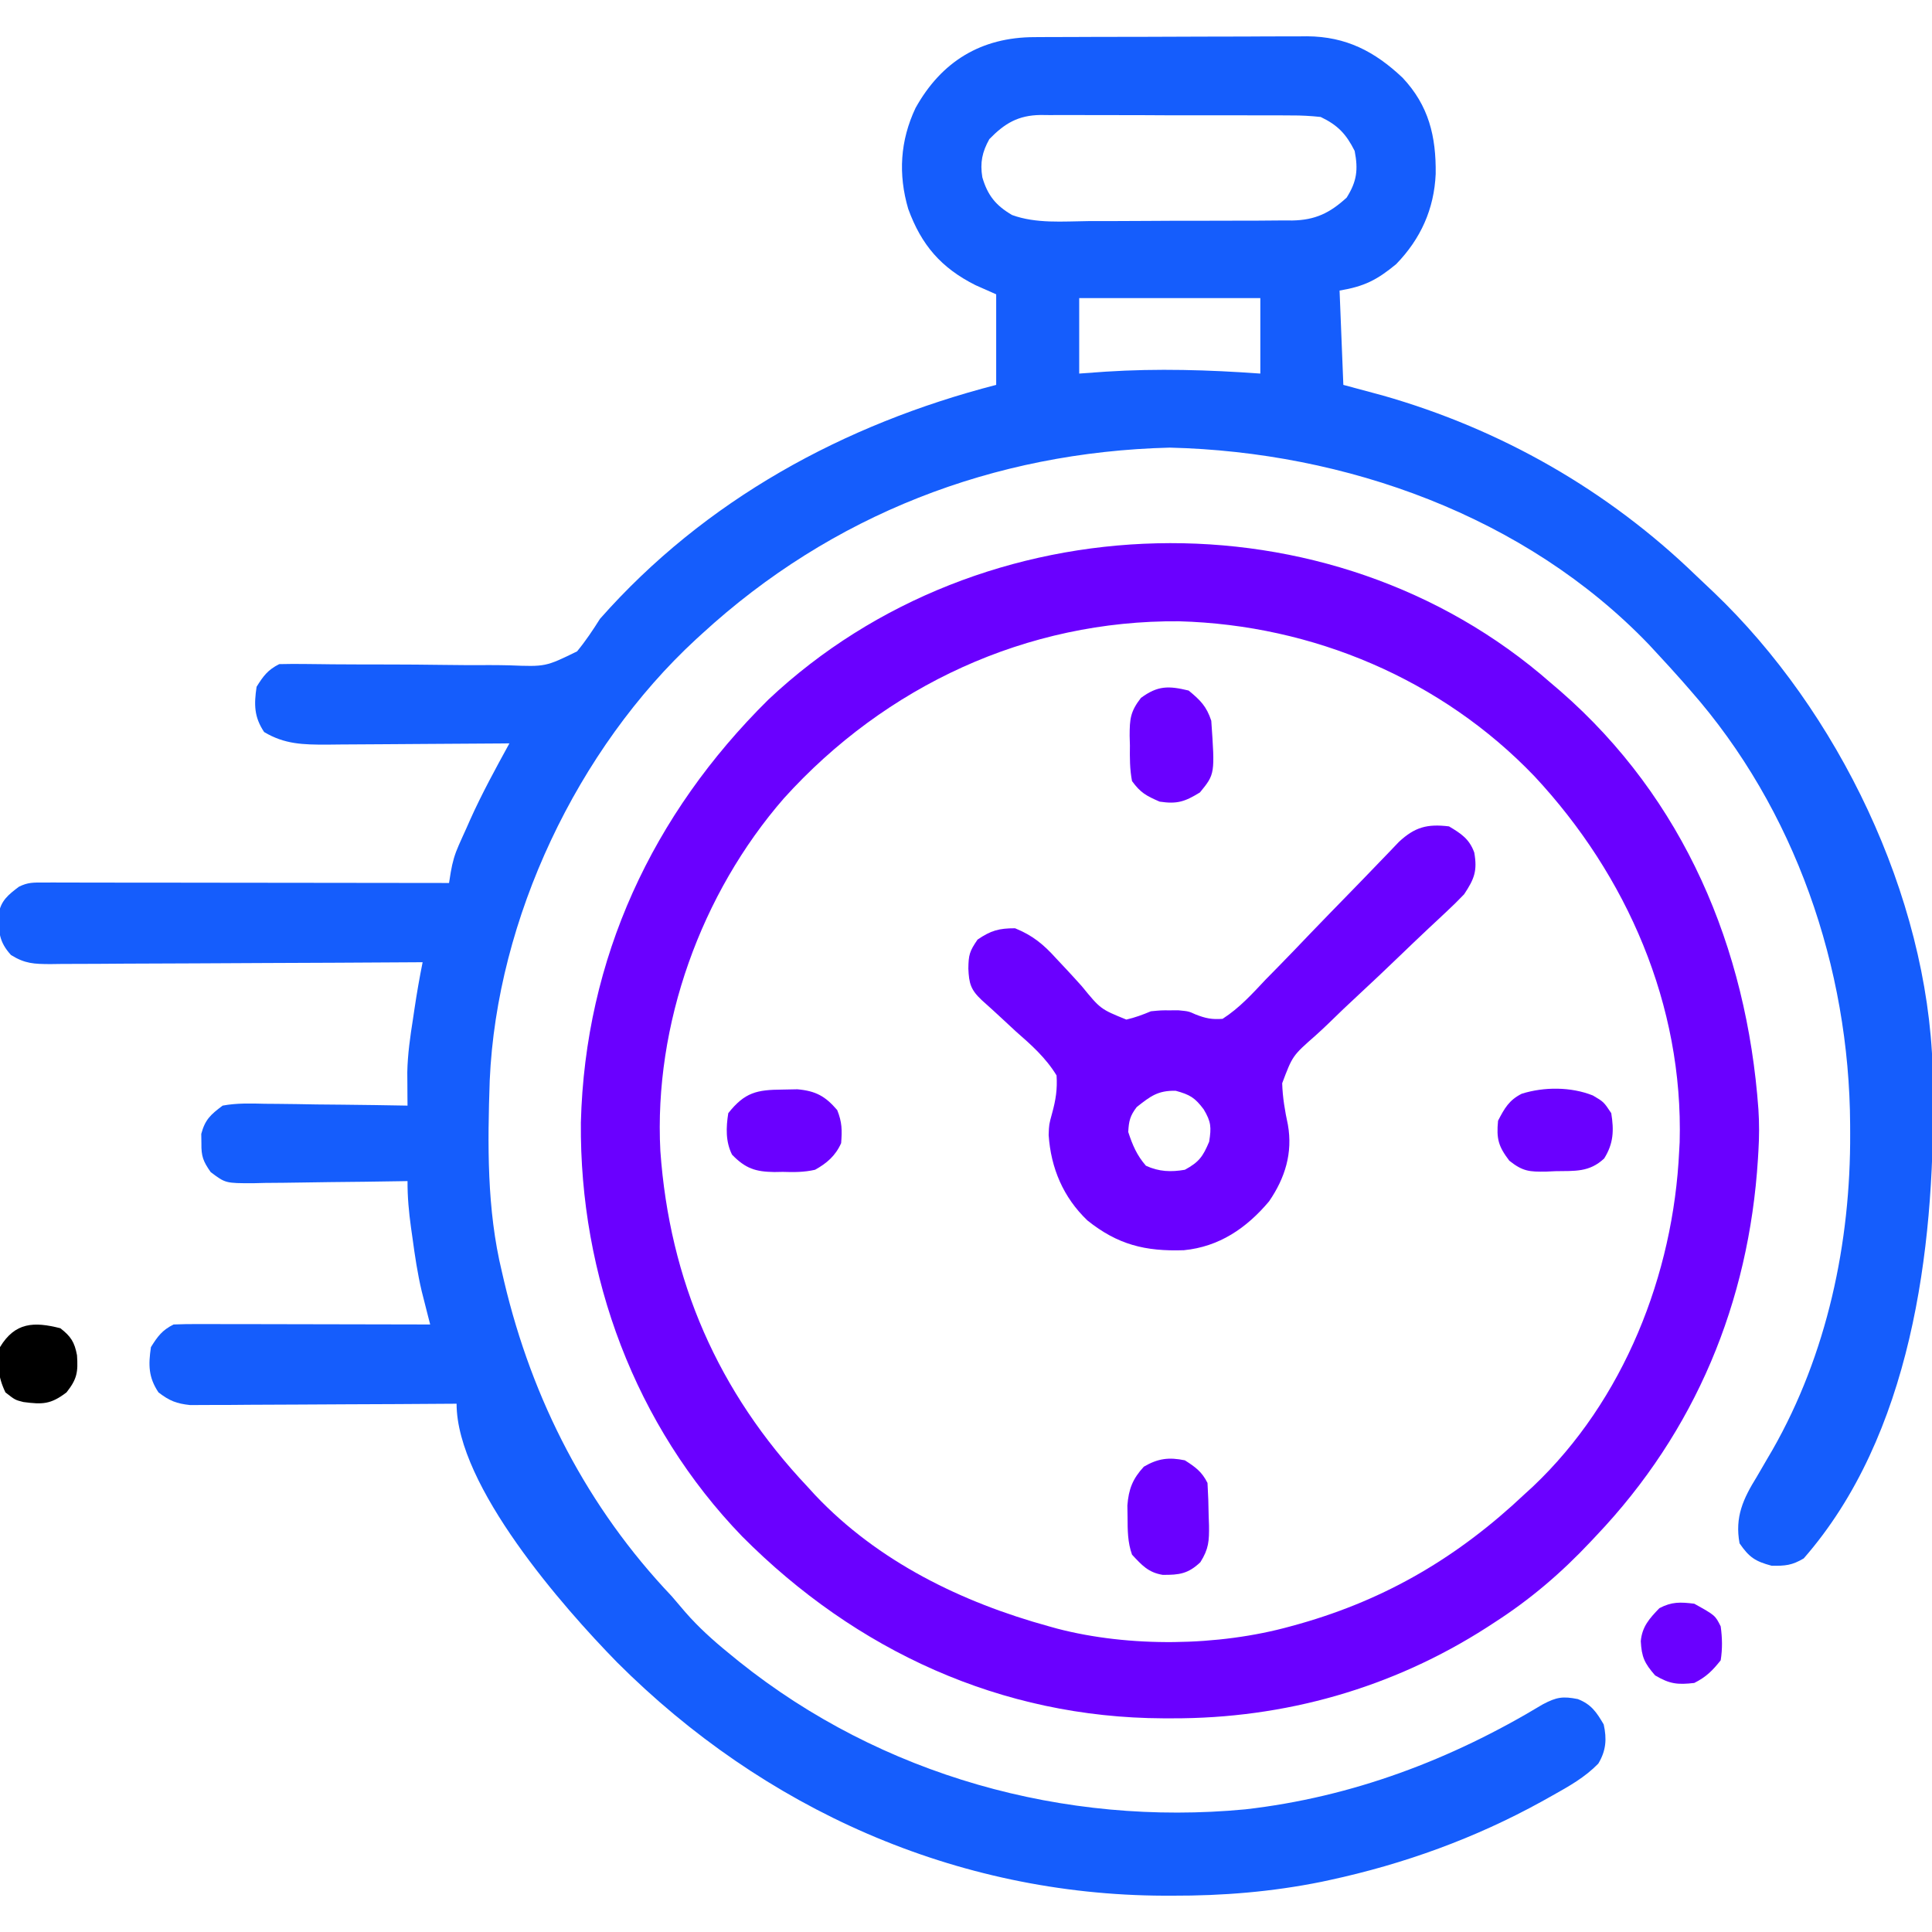 <svg id="time" width="64" height="64" viewBox="0 0 64 64" fill="none" xmlns="http://www.w3.org/2000/svg">
<g clip-path="url(#clip0_22_455)">
<path d="M34.273 1.23C34.377 1.229 34.482 1.229 34.589 1.228C34.935 1.226 35.28 1.225 35.626 1.225C35.867 1.224 36.107 1.223 36.348 1.222C36.853 1.221 37.358 1.22 37.863 1.22C38.508 1.219 39.153 1.216 39.798 1.213C40.296 1.21 40.793 1.21 41.29 1.21C41.528 1.209 41.766 1.208 42.004 1.206C42.337 1.204 42.671 1.205 43.005 1.205C43.102 1.204 43.199 1.203 43.299 1.202C44.593 1.212 45.535 1.701 46.461 2.574C47.33 3.497 47.575 4.517 47.559 5.762C47.508 6.927 47.061 7.914 46.25 8.75C45.618 9.271 45.2 9.488 44.375 9.625C44.416 10.656 44.457 11.687 44.5 12.75C45.146 12.924 45.146 12.924 45.805 13.101C49.722 14.217 53.263 16.238 56.19 19.072C56.382 19.257 56.577 19.44 56.771 19.622C60.888 23.55 63.848 29.671 64.022 35.396C64.025 35.581 64.028 35.767 64.03 35.952C64.031 36.053 64.032 36.154 64.034 36.258C64.083 41.422 63.309 47.557 59.75 51.625C59.364 51.854 59.139 51.875 58.687 51.867C58.145 51.722 57.944 51.589 57.625 51.125C57.464 50.253 57.745 49.648 58.195 48.922C58.311 48.724 58.426 48.526 58.541 48.327C58.598 48.23 58.655 48.132 58.714 48.032C60.526 44.859 61.308 41.165 61.289 37.539C61.289 37.446 61.288 37.353 61.288 37.258C61.264 32.058 59.463 26.808 56 22.875C55.907 22.769 55.815 22.662 55.719 22.553C55.442 22.239 55.16 21.931 54.875 21.625C54.789 21.533 54.704 21.44 54.616 21.345C50.523 17.087 44.565 14.969 38.75 14.828C32.914 14.975 27.549 17.053 23.25 21C23.186 21.059 23.121 21.117 23.055 21.178C19.126 24.805 16.457 30.429 16.223 35.786C16.151 37.903 16.124 40.056 16.625 42.125C16.65 42.232 16.675 42.339 16.7 42.449C17.631 46.384 19.461 49.94 22.25 52.875C22.402 53.051 22.553 53.228 22.703 53.406C23.139 53.905 23.612 54.332 24.125 54.75C24.243 54.847 24.362 54.943 24.484 55.043C29.199 58.816 35.261 60.505 41.251 59.937C44.789 59.534 48.067 58.294 51.106 56.459C51.567 56.215 51.773 56.187 52.267 56.284C52.713 56.458 52.889 56.72 53.125 57.125C53.231 57.605 53.205 57.993 52.945 58.423C52.496 58.881 51.987 59.165 51.43 59.477C51.313 59.542 51.196 59.608 51.076 59.675C48.868 60.894 46.503 61.75 44.039 62.281C43.952 62.3 43.864 62.319 43.774 62.338C42.137 62.669 40.503 62.802 38.836 62.797C38.745 62.797 38.654 62.797 38.56 62.797C31.653 62.773 25.301 59.924 20.445 55.07C18.657 53.246 15.125 49.225 15.125 46.5C14.953 46.501 14.953 46.501 14.778 46.502C13.698 46.51 12.619 46.516 11.539 46.519C10.984 46.521 10.429 46.524 9.874 46.528C9.338 46.532 8.803 46.535 8.267 46.535C8.063 46.536 7.858 46.538 7.654 46.54C7.368 46.542 7.081 46.543 6.795 46.542C6.632 46.543 6.469 46.544 6.301 46.545C5.843 46.496 5.613 46.404 5.25 46.125C4.915 45.623 4.913 45.215 5 44.625C5.224 44.266 5.373 44.063 5.75 43.875C6.019 43.864 6.289 43.86 6.559 43.861C6.683 43.861 6.683 43.861 6.81 43.861C7.085 43.861 7.359 43.862 7.634 43.863C7.824 43.863 8.014 43.863 8.204 43.863C8.705 43.864 9.206 43.865 9.707 43.866C10.219 43.868 10.73 43.868 11.241 43.869C12.244 43.87 13.247 43.872 14.25 43.875C14.224 43.775 14.199 43.675 14.172 43.571C14.138 43.438 14.105 43.306 14.07 43.169C14.036 43.038 14.003 42.906 13.969 42.771C13.831 42.188 13.744 41.602 13.664 41.008C13.648 40.895 13.632 40.781 13.615 40.665C13.543 40.145 13.497 39.65 13.5 39.125C13.425 39.126 13.349 39.128 13.272 39.129C12.487 39.143 11.702 39.152 10.917 39.159C10.625 39.162 10.332 39.167 10.039 39.172C9.618 39.18 9.197 39.183 8.776 39.186C8.58 39.191 8.58 39.191 8.38 39.196C7.47 39.196 7.47 39.196 6.98 38.828C6.731 38.474 6.665 38.303 6.672 37.875C6.67 37.772 6.669 37.669 6.667 37.562C6.794 37.085 6.979 36.922 7.375 36.625C7.842 36.538 8.302 36.552 8.776 36.564C8.978 36.565 8.978 36.565 9.185 36.567C9.616 36.57 10.046 36.578 10.476 36.586C10.769 36.589 11.061 36.592 11.353 36.594C12.069 36.601 12.784 36.612 13.5 36.625C13.499 36.525 13.498 36.425 13.497 36.321C13.496 36.188 13.496 36.056 13.495 35.919C13.494 35.788 13.493 35.656 13.492 35.521C13.504 34.925 13.587 34.346 13.68 33.758C13.705 33.588 13.705 33.588 13.731 33.415C13.808 32.898 13.897 32.387 14 31.875C13.835 31.876 13.671 31.877 13.501 31.878C11.951 31.888 10.4 31.896 8.85 31.901C8.052 31.904 7.255 31.907 6.458 31.913C5.689 31.918 4.92 31.921 4.151 31.922C3.857 31.923 3.563 31.925 3.27 31.928C2.859 31.931 2.448 31.932 2.037 31.932C1.916 31.933 1.794 31.935 1.669 31.937C1.129 31.934 0.832 31.926 0.365 31.637C-0.037 31.198 -0.049 30.861 -0.045 30.283C0.026 29.834 0.275 29.641 0.625 29.375C0.923 29.226 1.104 29.235 1.437 29.235C1.555 29.235 1.673 29.235 1.795 29.234C1.99 29.235 1.99 29.235 2.188 29.236C2.325 29.236 2.462 29.236 2.602 29.236C3.056 29.236 3.509 29.237 3.962 29.238C4.275 29.238 4.589 29.238 4.902 29.238C5.644 29.239 6.386 29.24 7.128 29.241C8.056 29.242 8.983 29.243 9.911 29.244C11.565 29.245 13.22 29.247 14.875 29.25C14.903 29.073 14.903 29.073 14.932 28.892C14.99 28.555 15.063 28.3 15.2 27.992C15.241 27.9 15.282 27.808 15.324 27.714C15.366 27.62 15.409 27.526 15.453 27.43C15.493 27.339 15.533 27.249 15.574 27.156C15.963 26.289 16.418 25.458 16.875 24.625C16.742 24.626 16.742 24.626 16.606 24.628C15.765 24.635 14.925 24.641 14.084 24.644C13.652 24.646 13.22 24.649 12.789 24.653C12.291 24.658 11.794 24.66 11.296 24.662C11.065 24.665 11.065 24.665 10.829 24.667C10.044 24.668 9.432 24.658 8.75 24.25C8.415 23.748 8.413 23.34 8.5 22.75C8.724 22.391 8.873 22.189 9.25 22C9.544 21.992 9.838 21.992 10.133 21.996C10.321 21.998 10.509 22 10.698 22.002C10.798 22.003 10.898 22.004 11.001 22.006C11.644 22.012 12.286 22.011 12.928 22.012C13.492 22.013 14.056 22.017 14.62 22.025C15.166 22.034 15.711 22.035 16.257 22.032C16.465 22.032 16.672 22.035 16.879 22.04C18.074 22.087 18.074 22.087 19.116 21.578C19.401 21.232 19.636 20.879 19.875 20.5C23.355 16.559 27.951 14.053 33 12.75C33 11.76 33 10.77 33 9.75C32.773 9.649 32.546 9.549 32.312 9.445C31.173 8.872 30.521 8.114 30.086 6.92C29.751 5.775 29.816 4.664 30.328 3.578C31.186 2.034 32.504 1.232 34.273 1.23ZM32.773 4.609C32.536 5.034 32.461 5.388 32.541 5.873C32.718 6.477 32.989 6.808 33.527 7.123C34.323 7.413 35.215 7.333 36.052 7.324C36.264 7.324 36.477 7.324 36.689 7.324C37.133 7.324 37.577 7.322 38.021 7.318C38.589 7.313 39.157 7.312 39.725 7.313C40.164 7.314 40.602 7.312 41.041 7.31C41.25 7.309 41.459 7.309 41.669 7.309C41.962 7.308 42.254 7.306 42.547 7.302C42.676 7.303 42.676 7.303 42.807 7.304C43.571 7.29 44.051 7.057 44.609 6.547C44.949 6.007 44.995 5.622 44.875 5C44.593 4.437 44.314 4.145 43.75 3.875C43.414 3.839 43.108 3.822 42.773 3.824C42.628 3.823 42.628 3.823 42.481 3.822C42.163 3.82 41.846 3.82 41.528 3.821C41.306 3.82 41.085 3.82 40.863 3.819C40.399 3.818 39.935 3.818 39.471 3.819C38.878 3.821 38.284 3.818 37.691 3.814C37.233 3.812 36.776 3.812 36.319 3.813C36.1 3.813 35.881 3.812 35.662 3.811C35.356 3.809 35.05 3.81 34.743 3.812C34.608 3.81 34.608 3.81 34.471 3.809C33.73 3.819 33.281 4.085 32.773 4.609ZM35.75 9.875C35.75 10.7 35.75 11.525 35.75 12.375C36.039 12.354 36.327 12.334 36.625 12.312C38.342 12.201 40.035 12.252 41.75 12.375C41.75 11.55 41.75 10.725 41.75 9.875C39.77 9.875 37.79 9.875 35.75 9.875Z" fill="#155DFC"/>
<path d="M51.375 22.625C51.478 22.713 51.582 22.802 51.688 22.892C55.785 26.462 57.862 31.394 58.25 36.75C58.28 37.214 58.278 37.661 58.25 38.125C58.242 38.258 58.242 38.258 58.234 38.394C57.936 43.144 56.161 47.415 52.875 50.875C52.816 50.938 52.757 51.002 52.695 51.067C51.718 52.106 50.7 52.978 49.5 53.75C49.419 53.802 49.339 53.855 49.256 53.909C46.114 55.925 42.545 56.933 38.82 56.922C38.727 56.922 38.634 56.922 38.538 56.922C33.168 56.901 28.357 54.688 24.584 50.895C21.038 47.223 19.199 42.271 19.242 37.186C19.383 31.75 21.609 26.974 25.455 23.174C32.514 16.527 44.063 16.201 51.375 22.625ZM25.968 26.445C23.223 29.599 21.658 33.94 21.875 38.125C22.181 42.428 23.784 46.107 26.75 49.25C26.834 49.342 26.918 49.434 27.005 49.529C29.09 51.732 31.858 53.08 34.75 53.875C34.837 53.899 34.923 53.923 35.012 53.948C37.411 54.576 40.362 54.538 42.75 53.875C42.85 53.847 42.95 53.82 43.054 53.791C45.949 52.967 48.315 51.562 50.5 49.5C50.592 49.416 50.684 49.332 50.779 49.245C53.79 46.394 55.435 42.222 55.625 38.125C55.63 38.03 55.635 37.936 55.641 37.838C55.766 33.292 53.898 29.004 50.831 25.715C47.755 22.504 43.489 20.702 39.062 20.581C34.022 20.537 29.331 22.722 25.968 26.445Z" fill="#6A00FF"/>
<path d="M48 27.375C48.401 27.613 48.675 27.792 48.837 28.242C48.943 28.843 48.842 29.113 48.5 29.625C48.307 29.827 48.108 30.023 47.903 30.213C47.781 30.327 47.658 30.442 47.536 30.556C47.472 30.616 47.408 30.676 47.342 30.737C46.999 31.058 46.661 31.384 46.322 31.709C45.892 32.121 45.462 32.532 45.024 32.936C44.669 33.263 44.32 33.597 43.975 33.935C43.843 34.061 43.709 34.186 43.573 34.308C42.817 34.972 42.817 34.972 42.474 35.884C42.488 36.354 42.564 36.799 42.663 37.258C42.828 38.192 42.571 39.023 42.039 39.797C41.29 40.687 40.385 41.301 39.217 41.415C37.938 41.458 37.026 41.233 36.023 40.43C35.223 39.666 34.812 38.698 34.738 37.599C34.75 37.25 34.75 37.25 34.851 36.883C34.973 36.438 35.03 36.087 35 35.625C34.642 35.038 34.161 34.612 33.648 34.164C33.515 34.042 33.383 33.919 33.251 33.795C33.01 33.57 32.767 33.349 32.521 33.13C32.154 32.785 32.099 32.576 32.078 32.086C32.085 31.632 32.114 31.516 32.383 31.125C32.825 30.824 33.091 30.75 33.625 30.75C34.206 30.987 34.565 31.281 34.983 31.745C35.149 31.922 35.149 31.922 35.319 32.103C35.493 32.29 35.665 32.478 35.835 32.668C36.455 33.427 36.455 33.427 37.312 33.775C37.6 33.708 37.853 33.615 38.125 33.5C38.469 33.467 38.469 33.467 38.75 33.469C38.843 33.468 38.936 33.468 39.031 33.467C39.375 33.5 39.375 33.5 39.604 33.604C39.932 33.733 40.147 33.778 40.5 33.75C41.054 33.395 41.484 32.92 41.932 32.443C42.066 32.306 42.201 32.169 42.336 32.032C42.689 31.672 43.039 31.308 43.387 30.942C43.811 30.5 44.24 30.061 44.668 29.622C45.001 29.28 45.334 28.938 45.663 28.594C45.783 28.469 45.904 28.344 46.024 28.22C46.128 28.111 46.232 28.002 46.34 27.889C46.869 27.398 47.275 27.288 48 27.375ZM37.656 36.672C37.436 36.959 37.392 37.137 37.375 37.5C37.518 37.936 37.659 38.27 37.961 38.617C38.391 38.815 38.792 38.83 39.25 38.75C39.719 38.495 39.848 38.314 40.055 37.82C40.131 37.339 40.12 37.163 39.875 36.75C39.584 36.362 39.418 36.262 38.945 36.133C38.349 36.122 38.108 36.317 37.656 36.672Z" fill="#6A00FF"/>
<path d="M39.375 22.875C39.765 23.197 39.965 23.394 40.125 23.875C40.248 25.64 40.248 25.64 39.75 26.25C39.252 26.556 38.995 26.643 38.414 26.555C37.971 26.362 37.783 26.263 37.5 25.875C37.423 25.481 37.425 25.096 37.43 24.695C37.427 24.59 37.424 24.484 37.421 24.375C37.422 23.817 37.443 23.573 37.794 23.12C38.35 22.708 38.712 22.715 39.375 22.875Z" fill="#6A00FF"/>
<path d="M39.25 48.375C39.601 48.599 39.814 48.752 40 49.125C40.022 49.494 40.035 49.857 40.039 50.227C40.043 50.328 40.046 50.428 40.05 50.532C40.056 51.045 40.043 51.307 39.763 51.751C39.361 52.131 39.068 52.175 38.513 52.169C38.038 52.09 37.825 51.849 37.5 51.5C37.353 51.091 37.354 50.689 37.352 50.258C37.35 50.13 37.348 50.003 37.346 49.871C37.388 49.327 37.521 48.988 37.891 48.586C38.358 48.312 38.72 48.266 39.25 48.375Z" fill="#6A00FF"/>
<path d="M25.914 36.094C26.079 36.09 26.243 36.087 26.413 36.084C27.022 36.138 27.34 36.313 27.734 36.773C27.896 37.177 27.897 37.441 27.864 37.867C27.681 38.282 27.389 38.535 27 38.75C26.639 38.833 26.299 38.832 25.93 38.82C25.837 38.822 25.744 38.823 25.649 38.825C25.029 38.816 24.698 38.711 24.25 38.25C24.033 37.816 24.05 37.349 24.125 36.875C24.672 36.184 25.073 36.1 25.914 36.094Z" fill="#6A00FF"/>
<path d="M52.766 36.289C53.125 36.5 53.125 36.5 53.375 36.875C53.467 37.449 53.451 37.878 53.141 38.375C52.649 38.838 52.168 38.786 51.523 38.797C51.372 38.804 51.372 38.804 51.218 38.811C50.664 38.819 50.447 38.807 49.998 38.45C49.636 37.975 49.567 37.725 49.625 37.125C49.84 36.711 49.989 36.444 50.41 36.231C51.151 36 52.039 35.999 52.766 36.289Z" fill="#6A00FF"/>
<path d="M56.125 53.125C56.817 53.51 56.817 53.51 57 53.875C57.053 54.257 57.061 54.618 57 55C56.727 55.344 56.516 55.554 56.125 55.75C55.573 55.814 55.312 55.786 54.828 55.5C54.473 55.094 54.381 54.889 54.353 54.366C54.397 53.881 54.643 53.611 54.969 53.273C55.381 53.056 55.665 53.069 56.125 53.125Z" fill="#6A00FF"/>
<path d="M2 44C2.35 44.273 2.469 44.459 2.551 44.895C2.588 45.448 2.556 45.679 2.203 46.125C1.682 46.522 1.41 46.528 0.775 46.444C0.5 46.375 0.5 46.375 0.18 46.125C-0.066 45.613 -0.102 45.183 -5.20423e-06 44.625C0.498 43.8 1.127 43.776 2 44Z" fill="black"/>
</g>
<defs>
<clipPath id="clip0_22_455">
<rect width="64" height="64" fill="white"/>
</clipPath>
</defs>
</svg>
